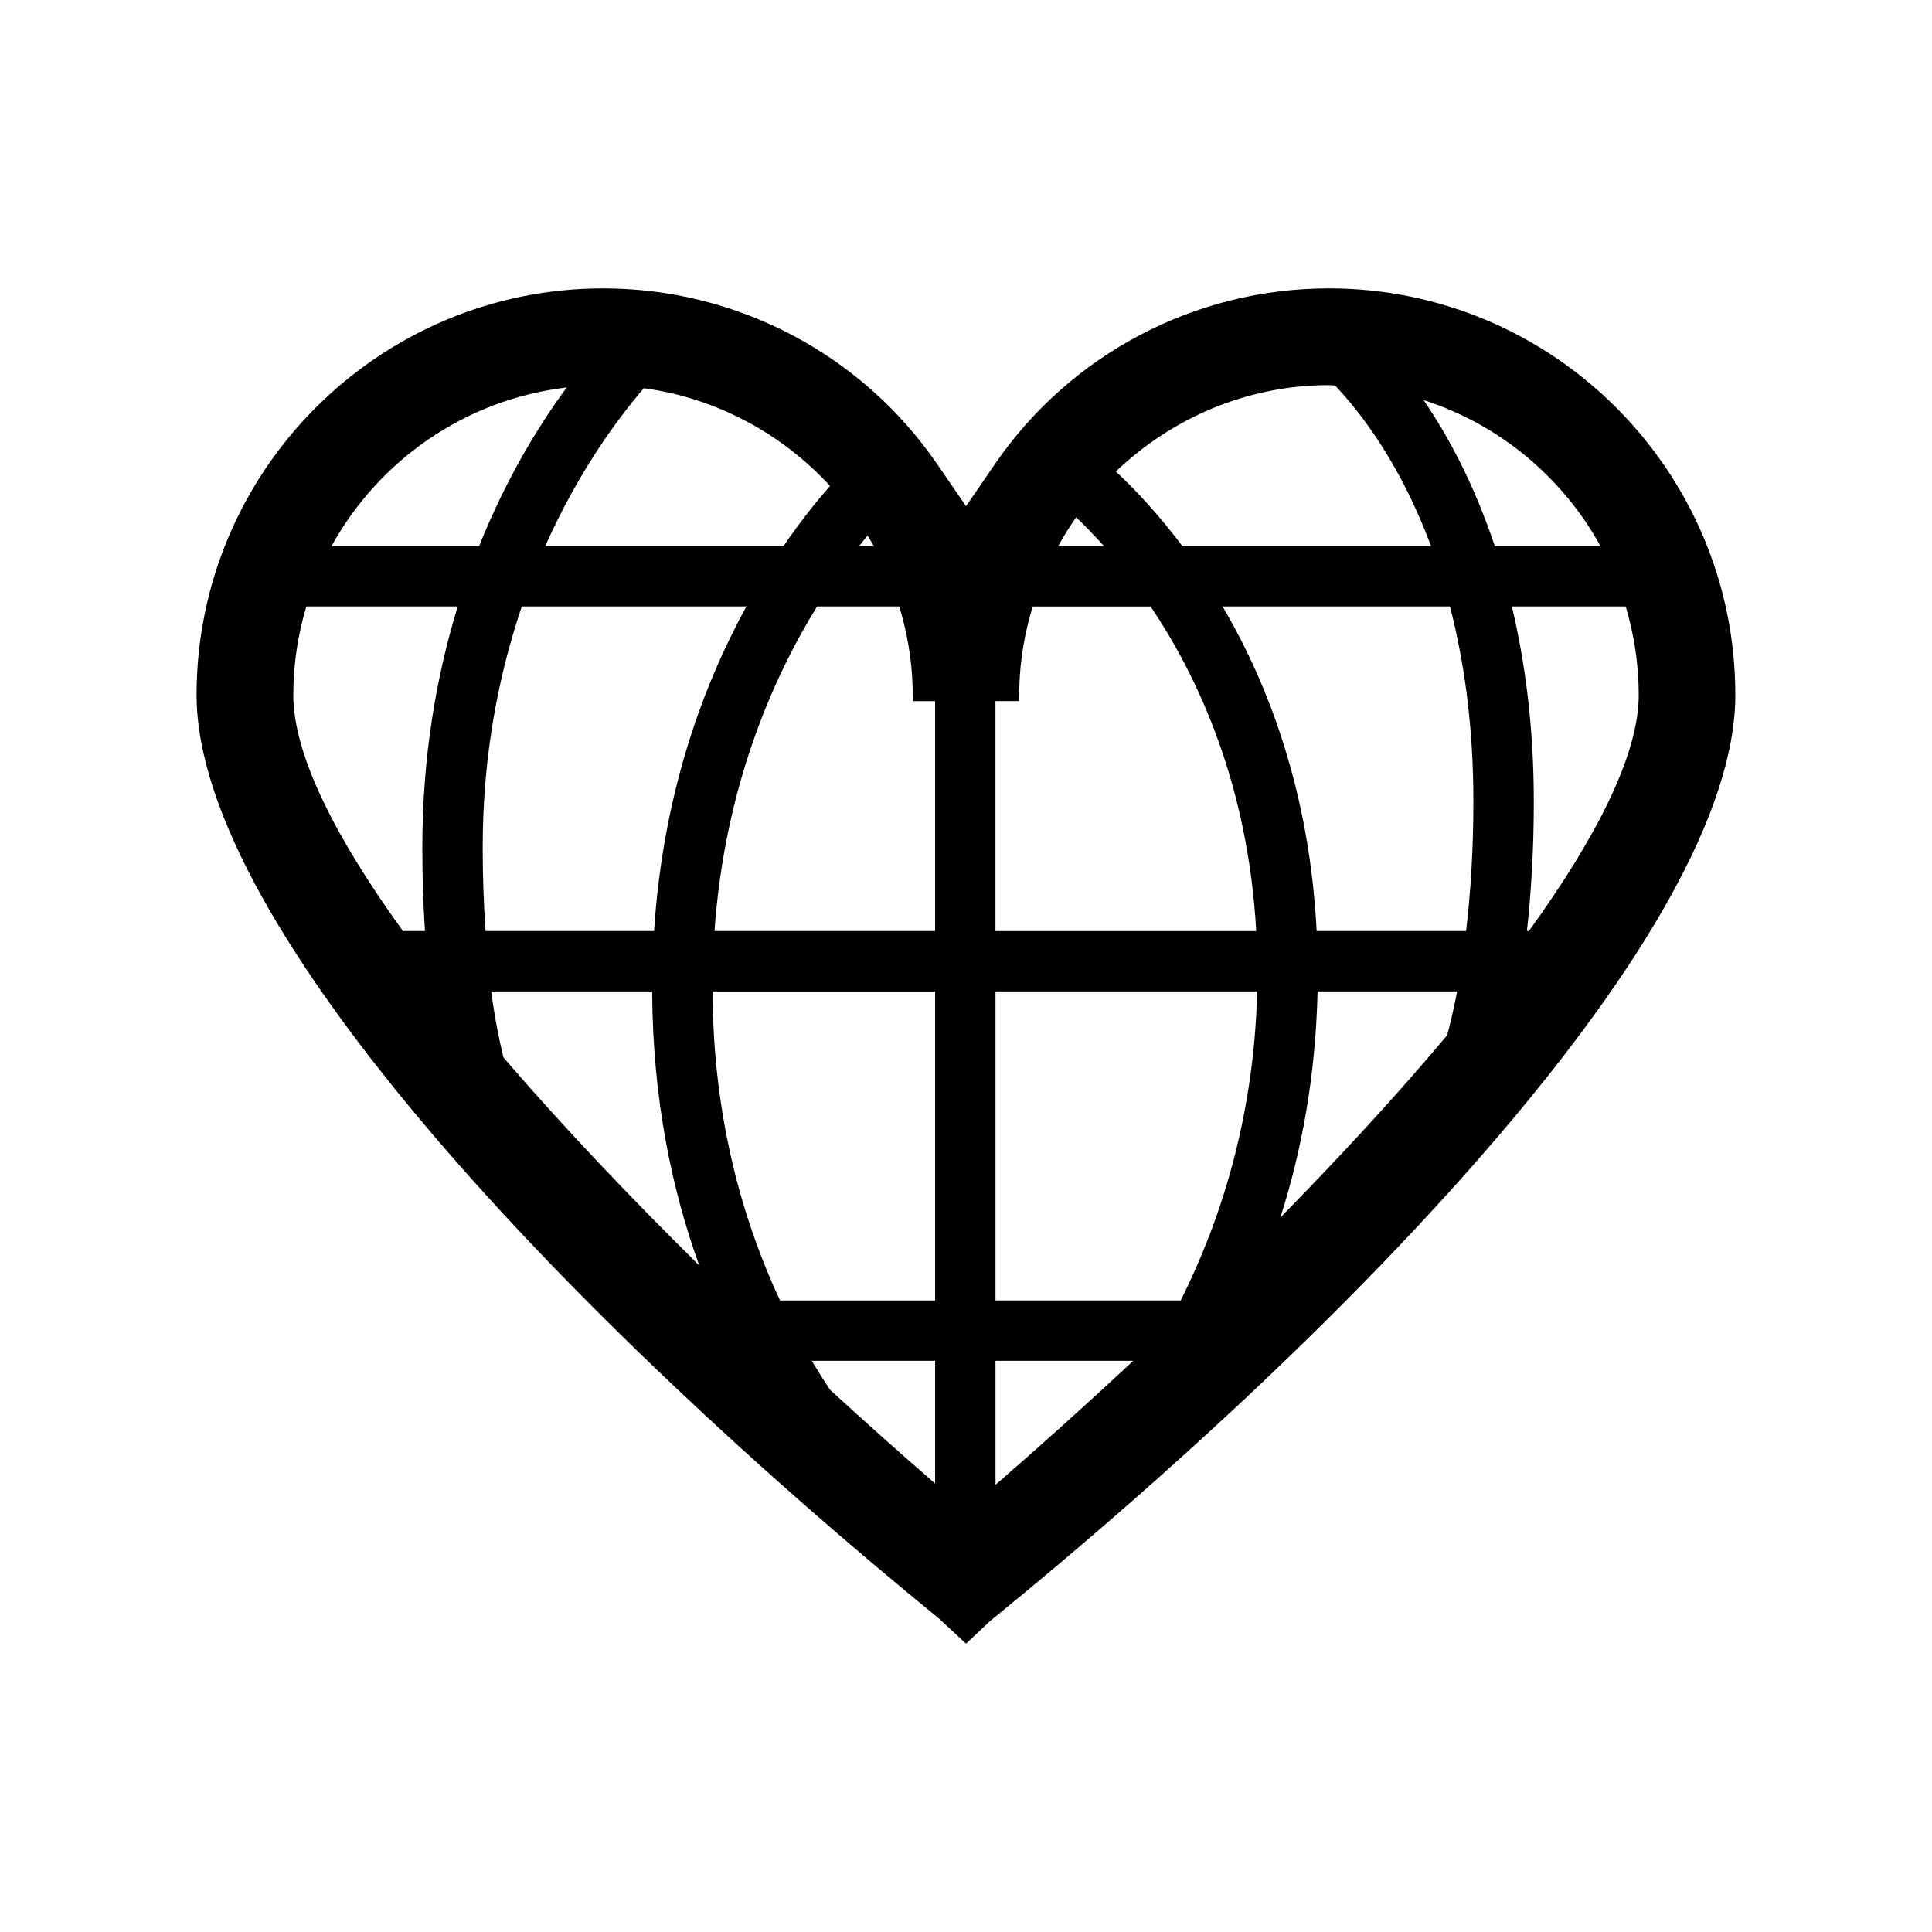 <?xml version="1.0" encoding="utf-8"?>
<!-- Generator: Adobe Illustrator 16.0.0, SVG Export Plug-In . SVG Version: 6.00 Build 0)  -->
<!DOCTYPE svg PUBLIC "-//W3C//DTD SVG 1.1//EN" "http://www.w3.org/Graphics/SVG/1.1/DTD/svg11.dtd">
<svg version="1.1" id="Layer_1" xmlns="http://www.w3.org/2000/svg" xmlns:xlink="http://www.w3.org/1999/xlink" x="0px" y="0px"
	 width="64px" height="64px" viewBox="0 0 64 64" enable-background="new 0 0 64 64" xml:space="preserve">
<path d="M44.022,9.553c-4.424,0-8.557,2.172-11.056,5.809l-0.964,1.405l-0.966-1.405c-2.502-3.638-6.636-5.809-11.058-5.809
	c-7.426,0-13.466,6.042-13.466,13.469c0,7.774,12.71,20.906,24.58,30.583l0.909,0.842l0.794-0.746
	c11.937-9.703,24.69-22.858,24.69-30.679C57.487,15.595,51.447,9.553,44.022,9.553z M10.147,20.09h5.016
	c-0.697,2.272-1.173,4.93-1.173,7.994c0,0.994,0.032,1.907,0.087,2.758h-0.73c-2.235-3.096-3.631-5.84-3.631-7.82
	C9.715,22.003,9.87,21.02,10.147,20.09z M30.23,22.74l0.014,0.486h0.733v7.616h-7.309c0.339-4.75,1.91-8.339,3.398-10.752h2.723
	C30.045,20.936,30.205,21.822,30.23,22.74z M33.767,22.738c0.026-0.918,0.186-1.803,0.442-2.647h3.905
	c1.593,2.36,3.227,5.919,3.5,10.752h-8.638v-7.618h0.775L33.767,22.738z M44.225,12.769c0.889,0.938,2.189,2.653,3.18,5.321h-8.236
	c-0.845-1.121-1.639-1.945-2.206-2.47c1.851-1.768,4.345-2.862,7.06-2.862C44.09,12.758,44.157,12.767,44.225,12.769z
	 M54.285,23.022c0,1.977-1.399,4.721-3.639,7.82h-0.065c0.141-1.281,0.228-2.697,0.228-4.293c0-2.474-0.287-4.604-0.726-6.459h3.771
	C54.13,21.02,54.285,22.003,54.285,23.022z M43.616,30.842c-0.238-4.619-1.603-8.182-3.117-10.752h7.533
	c0.466,1.807,0.776,3.939,0.776,6.459c0,1.623-0.095,3.033-0.241,4.293H43.616z M16.084,30.842C16.028,30,15.99,29.098,15.99,28.084
	c0-3.105,0.54-5.765,1.296-7.994h7.439c-1.428,2.602-2.762,6.178-3.058,10.752H16.084z M32.977,32.842h8.668
	c-0.102,4.184-1.221,7.623-2.533,10.236h-6.135V32.842z M30.977,43.079h-5.138c-1.208-2.588-2.217-6-2.235-10.236h7.373V43.079z
	 M49.517,18.09c-0.68-2.034-1.535-3.636-2.36-4.838c2.514,0.809,4.607,2.56,5.861,4.838H49.517z M36.571,18.09h-1.518
	c0.182-0.328,0.379-0.646,0.596-0.952C35.907,17.382,36.219,17.698,36.571,18.09z M28.454,18.09
	c0.102-0.128,0.191-0.233,0.285-0.347c0.07,0.115,0.143,0.229,0.208,0.347H28.454z M25.953,18.09h-7.892
	c1.096-2.458,2.391-4.212,3.268-5.23c2.413,0.327,4.576,1.511,6.168,3.237C27.053,16.598,26.519,17.268,25.953,18.09z M15.871,18.09
	h-4.888c1.563-2.84,4.432-4.859,7.792-5.255C17.834,14.108,16.765,15.865,15.871,18.09z M16.272,32.842h5.332
	c0.014,3.565,0.66,6.592,1.56,9.078c-2.324-2.293-4.544-4.632-6.487-6.891C16.522,34.394,16.383,33.673,16.272,32.842z
	 M26.891,45.079h4.086v4.065c-1.146-0.995-2.313-2.033-3.479-3.104C27.297,45.742,27.096,45.422,26.891,45.079z M32.977,45.079
	h4.563c-1.526,1.425-3.063,2.804-4.563,4.107V45.079z M43.646,32.842h4.623c-0.101,0.521-0.211,1.003-0.329,1.451
	c-1.653,1.969-3.535,4.011-5.527,6.041C43.108,38.166,43.584,35.664,43.646,32.842z"/>
</svg>
